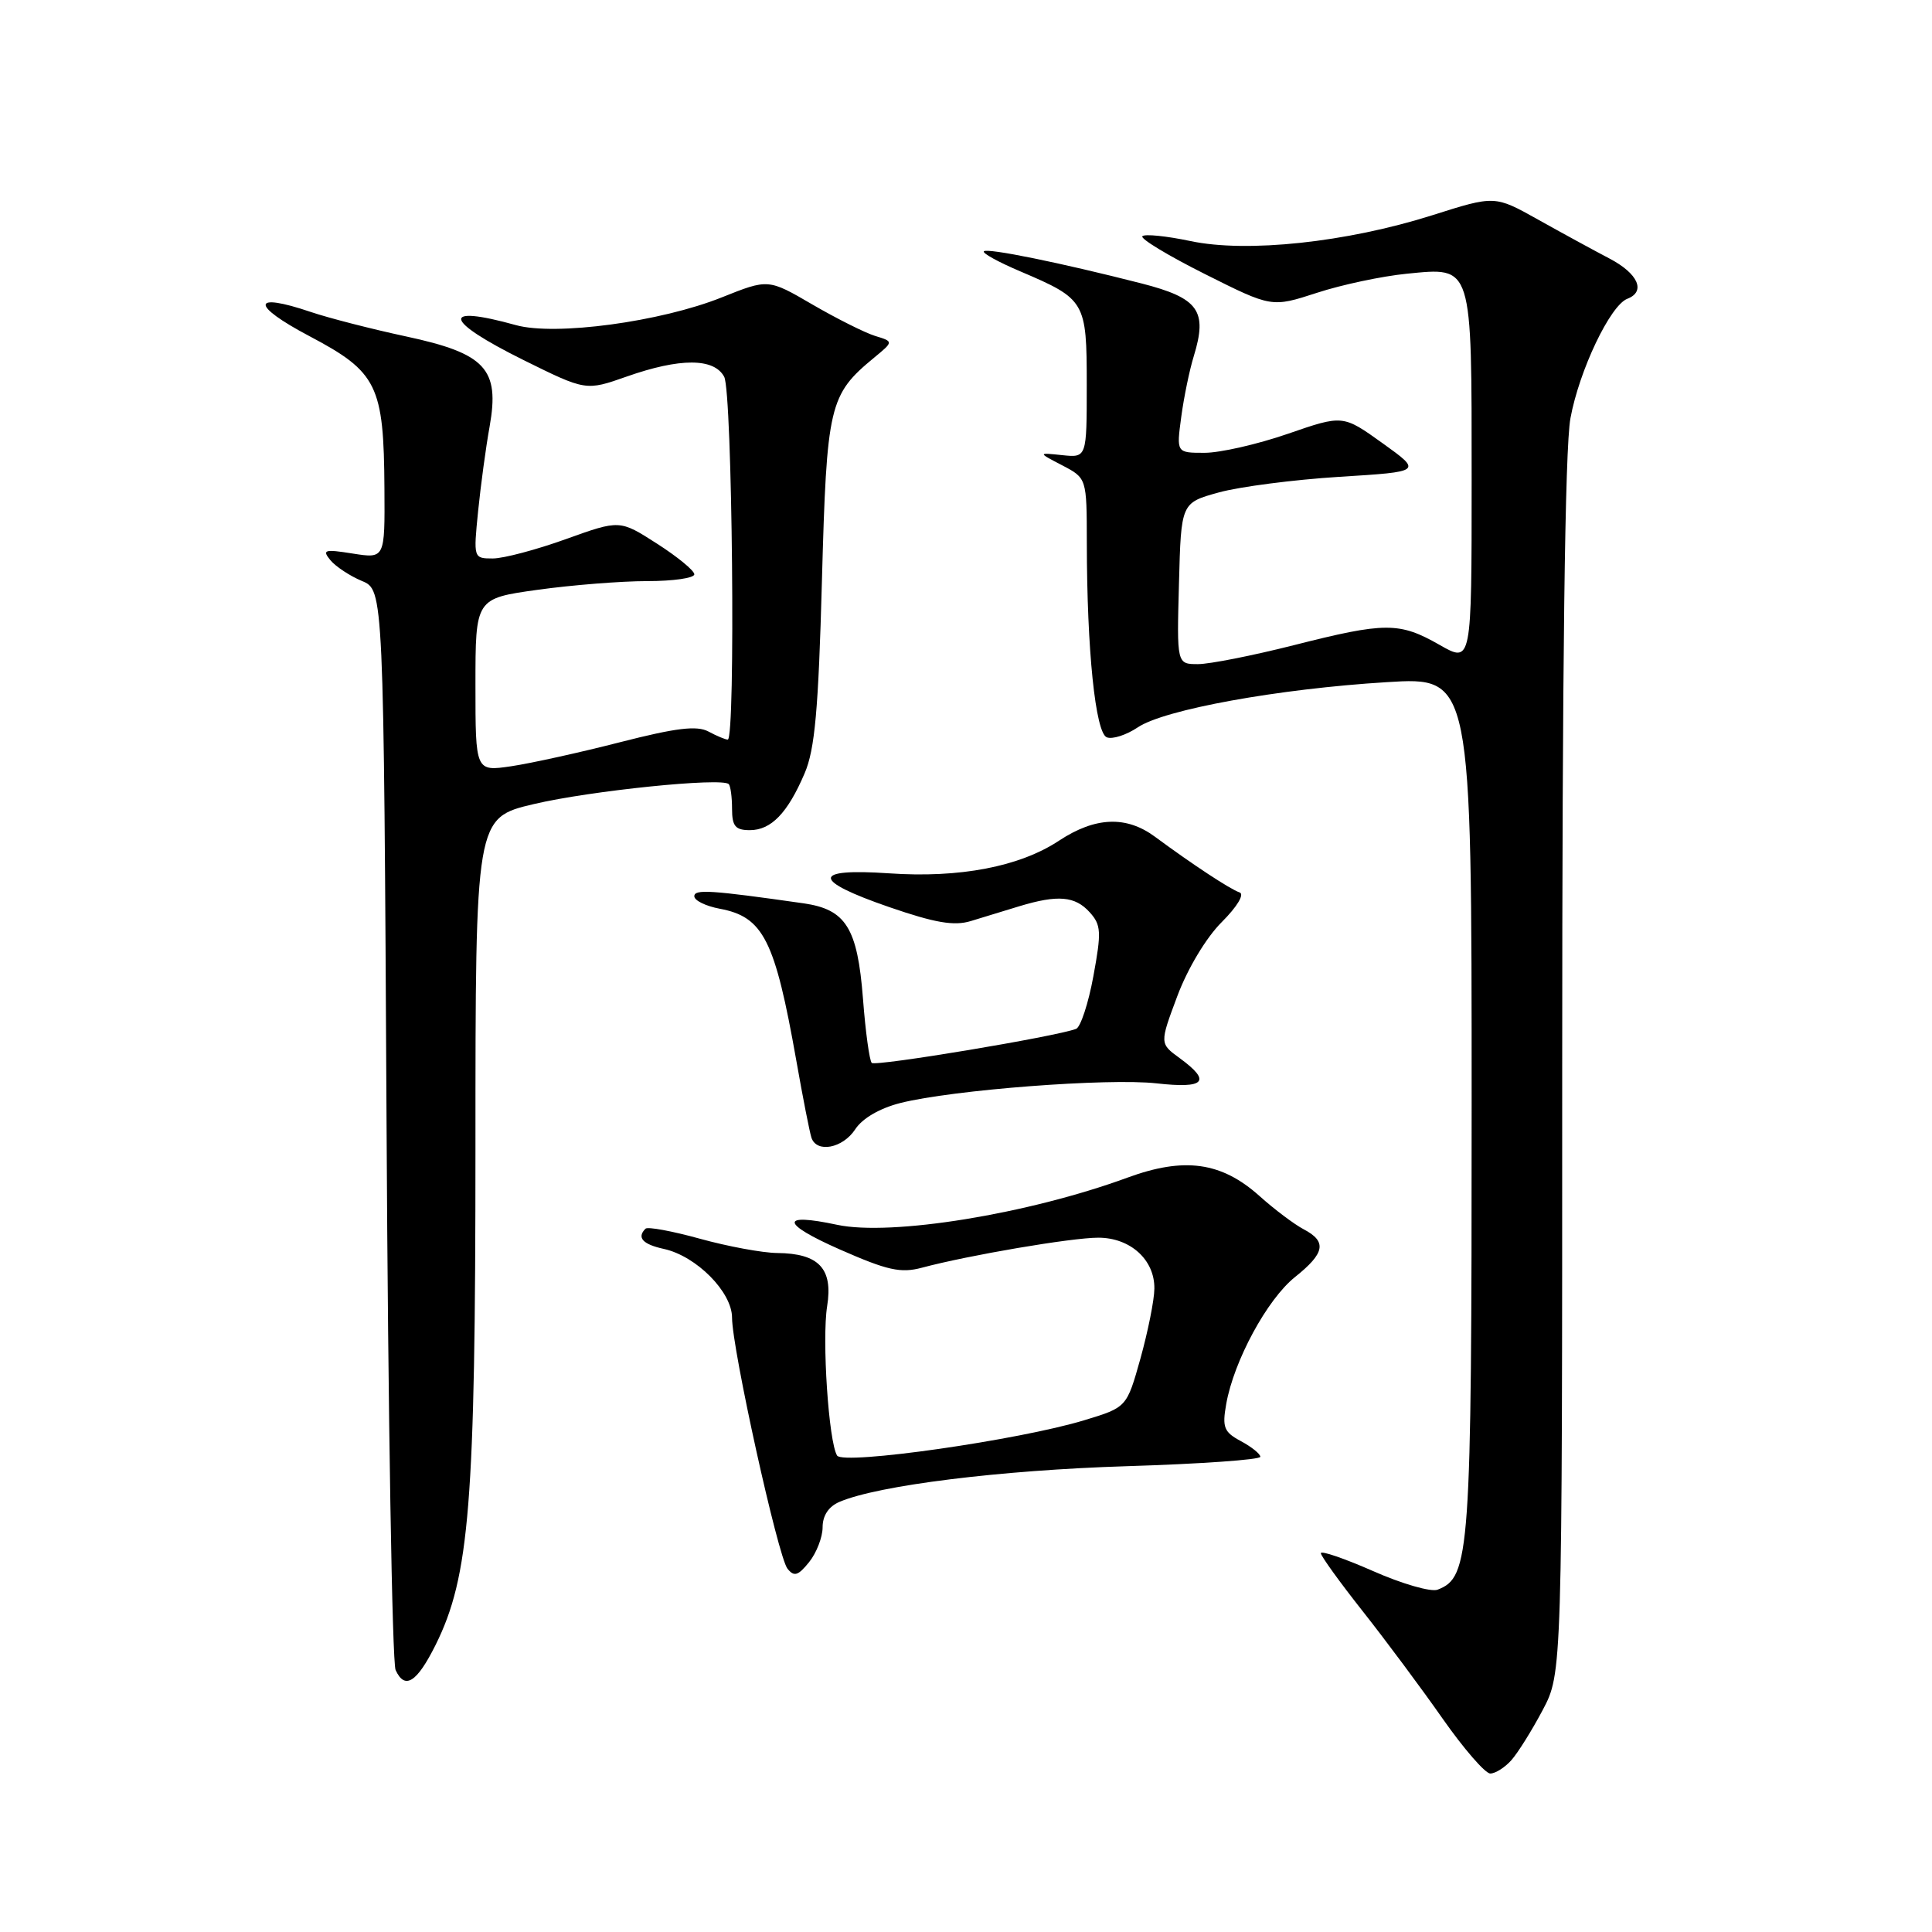 <?xml version="1.0" encoding="UTF-8" standalone="no"?>
<!DOCTYPE svg PUBLIC "-//W3C//DTD SVG 1.1//EN" "http://www.w3.org/Graphics/SVG/1.1/DTD/svg11.dtd" >
<svg xmlns="http://www.w3.org/2000/svg" xmlns:xlink="http://www.w3.org/1999/xlink" version="1.1" viewBox="0 0 256 256">
 <g >
 <path fill="currentColor"
d=" M 200.25 233.25 C 201.11 232.29 202.98 229.30 204.41 226.60 C 207.00 221.70 207.00 221.70 207.00 141.53 C 207.00 88.14 207.36 59.39 208.09 55.43 C 209.25 49.10 213.36 40.46 215.63 39.59 C 218.12 38.63 217.06 36.24 213.25 34.25 C 211.19 33.17 206.93 30.85 203.79 29.09 C 198.07 25.89 198.07 25.89 189.79 28.52 C 178.42 32.12 165.21 33.53 157.73 31.94 C 154.55 31.27 151.69 30.98 151.37 31.30 C 151.05 31.61 154.78 33.87 159.65 36.31 C 168.50 40.75 168.50 40.75 174.50 38.80 C 177.80 37.72 183.16 36.59 186.40 36.27 C 195.18 35.41 195.00 34.83 195.00 63.63 C 195.00 87.88 195.00 87.88 190.75 85.45 C 185.42 82.41 183.57 82.41 171.40 85.50 C 165.98 86.87 160.28 88.00 158.74 88.00 C 155.93 88.00 155.93 88.00 156.22 77.31 C 156.50 66.63 156.50 66.63 161.50 65.25 C 164.25 64.49 171.44 63.56 177.48 63.18 C 188.45 62.50 188.45 62.50 183.20 58.73 C 177.94 54.96 177.94 54.96 170.65 57.48 C 166.63 58.87 161.67 60.00 159.61 60.00 C 155.88 60.00 155.88 60.00 156.52 55.25 C 156.87 52.64 157.62 49.01 158.18 47.20 C 160.03 41.17 158.83 39.50 151.27 37.56 C 140.52 34.81 130.83 32.84 130.37 33.30 C 130.13 33.54 132.32 34.74 135.22 35.97 C 143.83 39.64 144.00 39.93 144.00 50.98 C 144.00 60.65 144.00 60.65 140.75 60.31 C 137.50 59.97 137.50 59.97 140.75 61.66 C 144.00 63.36 144.00 63.36 144.01 71.93 C 144.02 86.13 145.15 97.12 146.66 97.70 C 147.41 97.99 149.25 97.39 150.76 96.38 C 154.28 94.01 169.39 91.27 183.75 90.39 C 195.00 89.69 195.00 89.69 195.00 146.38 C 195.00 206.05 194.79 208.99 190.49 210.64 C 189.62 210.98 185.77 209.87 181.95 208.18 C 178.13 206.50 175.01 205.43 175.02 205.81 C 175.03 206.19 177.53 209.65 180.57 213.50 C 183.61 217.35 188.38 223.76 191.17 227.75 C 193.97 231.74 196.80 235.00 197.47 235.00 C 198.14 235.00 199.39 234.21 200.25 233.25 Z  M 57.72 217.96 C 62.22 208.90 63.00 199.20 63.00 152.05 C 63.00 108.37 63.00 108.37 70.75 106.54 C 78.21 104.78 95.66 102.99 96.56 103.90 C 96.80 104.14 97.00 105.61 97.00 107.17 C 97.00 109.47 97.44 110.00 99.35 110.00 C 102.18 110.00 104.36 107.75 106.62 102.46 C 107.97 99.32 108.45 94.04 108.91 76.95 C 109.55 53.62 109.85 52.32 115.84 47.38 C 118.41 45.26 118.41 45.26 115.95 44.51 C 114.60 44.09 110.87 42.22 107.65 40.35 C 101.80 36.94 101.80 36.94 95.65 39.40 C 87.54 42.65 73.57 44.53 68.36 43.08 C 58.32 40.29 58.76 42.44 69.31 47.68 C 77.63 51.80 77.63 51.80 83.03 49.90 C 90.10 47.41 94.62 47.42 95.96 49.93 C 97.04 51.94 97.49 98.00 96.43 98.00 C 96.12 98.00 94.97 97.52 93.87 96.93 C 92.34 96.11 89.58 96.45 82.19 98.34 C 76.86 99.71 70.36 101.14 67.75 101.53 C 63.00 102.23 63.00 102.23 63.00 90.77 C 63.00 79.30 63.00 79.30 71.25 78.15 C 75.79 77.52 82.31 77.00 85.75 77.00 C 89.19 77.00 92.00 76.60 92.00 76.10 C 92.00 75.61 89.78 73.78 87.06 72.04 C 82.12 68.87 82.12 68.87 75.00 71.43 C 71.08 72.84 66.72 74.00 65.30 74.00 C 62.74 74.00 62.73 73.96 63.35 67.75 C 63.70 64.31 64.38 59.25 64.88 56.50 C 66.23 48.88 64.34 46.84 53.81 44.58 C 49.24 43.60 43.56 42.14 41.19 41.34 C 33.29 38.66 33.18 40.41 41.00 44.54 C 50.01 49.30 50.86 51.03 50.94 64.76 C 51.00 74.02 51.00 74.02 46.75 73.35 C 42.98 72.75 42.65 72.85 43.78 74.23 C 44.49 75.08 46.37 76.32 47.95 76.98 C 50.84 78.18 50.84 78.18 51.22 148.84 C 51.42 187.70 51.97 220.31 52.42 221.29 C 53.64 223.95 55.23 222.95 57.72 217.96 Z  M 109.00 202.37 C 109.00 200.82 109.80 199.61 111.25 199.00 C 116.38 196.81 132.60 194.80 149.25 194.28 C 159.01 193.98 167.00 193.42 167.00 193.03 C 167.00 192.65 165.84 191.72 164.43 190.96 C 162.18 189.76 161.93 189.14 162.48 186.04 C 163.49 180.32 167.91 172.16 171.59 169.22 C 175.57 166.04 175.85 164.52 172.75 162.89 C 171.51 162.24 168.86 160.25 166.87 158.46 C 161.83 153.96 156.92 153.28 149.40 156.04 C 136.24 160.87 118.08 163.82 110.91 162.29 C 103.29 160.66 103.45 162.11 111.28 165.56 C 117.57 168.33 119.34 168.73 122.15 167.98 C 128.31 166.33 142.00 164.00 145.52 164.00 C 149.78 164.00 153.01 166.93 152.96 170.75 C 152.95 172.26 152.11 176.42 151.12 179.99 C 149.30 186.48 149.30 186.48 143.70 188.18 C 135.05 190.82 111.71 194.15 110.92 192.87 C 109.80 191.06 108.90 177.48 109.60 173.08 C 110.40 168.09 108.51 166.08 102.98 166.03 C 101.04 166.01 96.44 165.16 92.75 164.14 C 89.07 163.12 85.81 162.52 85.53 162.81 C 84.35 163.99 85.16 164.88 87.97 165.49 C 92.28 166.44 97.00 171.20 97.00 174.60 C 97.00 178.71 103.09 206.27 104.34 207.85 C 105.22 208.96 105.75 208.80 107.21 206.99 C 108.19 205.77 109.00 203.69 109.00 202.37 Z  M 113.32 149.64 C 114.27 148.18 116.59 146.84 119.32 146.15 C 126.22 144.41 146.85 142.83 153.25 143.55 C 159.67 144.27 160.56 143.31 156.33 140.22 C 153.65 138.27 153.65 138.27 156.00 131.99 C 157.36 128.35 159.83 124.23 161.89 122.18 C 163.94 120.13 164.93 118.48 164.25 118.25 C 163.00 117.83 158.03 114.56 153.05 110.88 C 149.24 108.06 145.13 108.23 140.33 111.39 C 135.12 114.84 127.16 116.37 117.79 115.72 C 107.51 115.02 107.54 116.65 117.87 120.21 C 123.88 122.28 126.42 122.72 128.62 122.05 C 130.20 121.56 133.11 120.68 135.07 120.08 C 140.16 118.54 142.45 118.73 144.39 120.88 C 145.91 122.56 145.96 123.48 144.88 129.34 C 144.22 132.95 143.18 136.10 142.59 136.33 C 139.93 137.35 116.00 141.34 115.51 140.84 C 115.21 140.54 114.68 136.71 114.35 132.34 C 113.62 122.94 112.09 120.49 106.44 119.69 C 94.17 117.94 92.00 117.80 92.00 118.76 C 92.00 119.32 93.51 120.06 95.36 120.41 C 101.15 121.49 102.68 124.52 105.51 140.50 C 106.38 145.45 107.29 150.06 107.52 150.75 C 108.21 152.82 111.67 152.16 113.32 149.64 Z "/>
</g>
</svg>